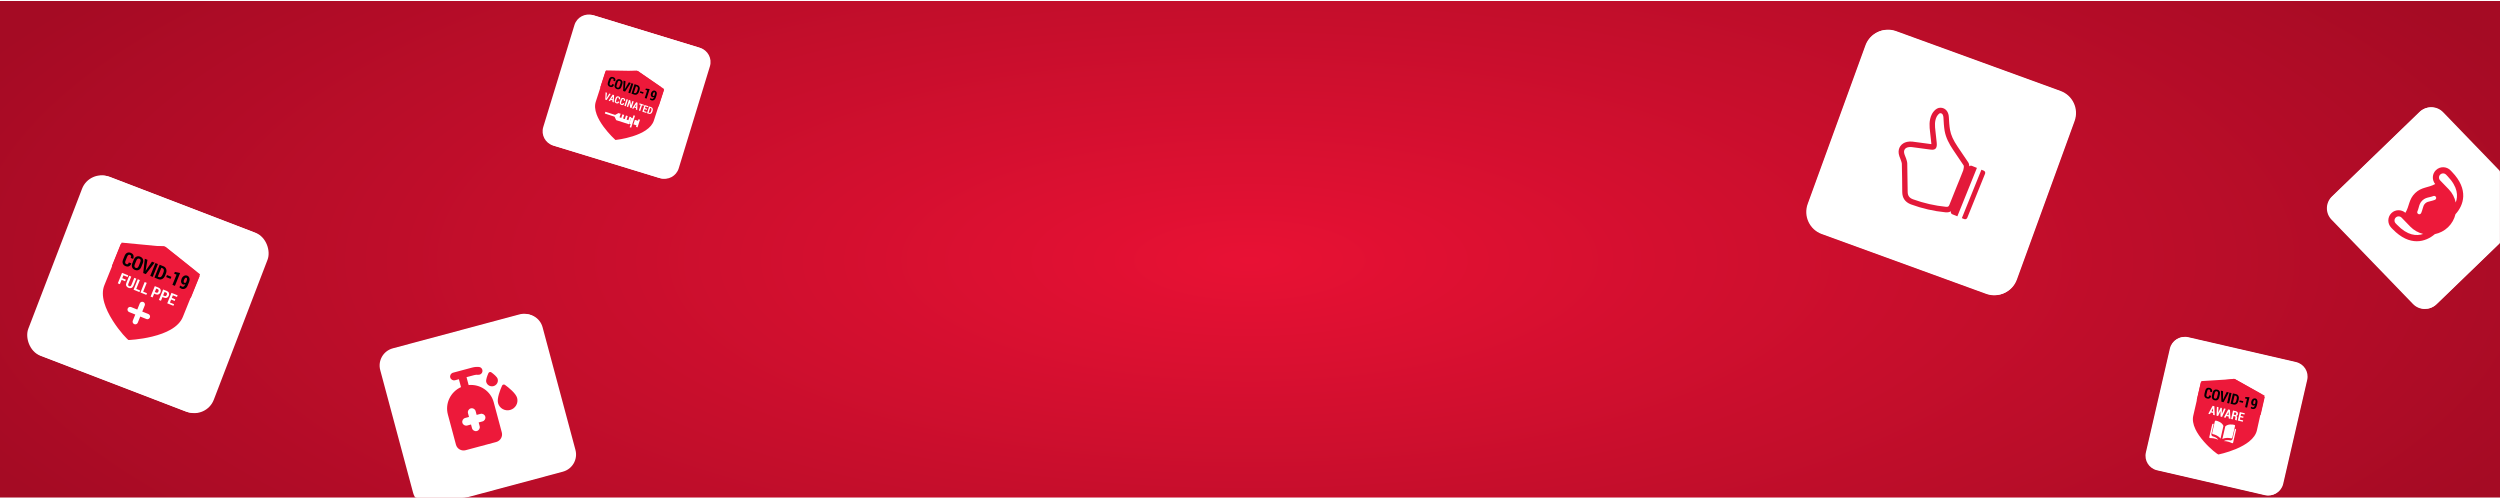 <?xml version="1.0" encoding="UTF-8"?>
<svg width="1440px" height="287px" viewBox="0 0 1440 287" version="1.1" xmlns="http://www.w3.org/2000/svg" xmlns:xlink="http://www.w3.org/1999/xlink">
    <title>fallback_vendordirectoryheader</title>
    <defs>
        <polygon id="path-1" points="0 2.96125259e-15 1440 2.96125259e-15 1440 198 -2.49800181e-15 198"></polygon>
        <radialGradient cx="50%" cy="52.225%" fx="50%" fy="52.225%" r="97.775%" gradientTransform="translate(0.5,0.522),scale(0.199,1),rotate(90),scale(1,2.846),translate(-0.5,-0.522)" id="radialGradient-3">
            <stop stop-color="#E81134" offset="0%"></stop>
            <stop stop-color="#A50B24" offset="100%"></stop>
        </radialGradient>
        <polygon id="path-4" points="0 4.27736485e-15 1440 4.27736485e-15 1440 286 -2.49800181e-15 286"></polygon>
        <filter id="filter-6">
            <feColorMatrix in="SourceGraphic" type="matrix" values="0 0 0 0 1 0 0 0 0 1 0 0 0 0 1 0 0 0 1 0"></feColorMatrix>
        </filter>
    </defs>
    <g id="Page-1" stroke="none" stroke-width="1" fill="none" fill-rule="evenodd">
        <g id="Covid-19-Awareness-campaign-Hero-Image-&amp;-App-Icons" transform="translate(-2002, -1252)">
            <g id="Combined-Shape" transform="translate(2002, 1252.573)">
                <g id="Bitmap" transform="translate(0, 38)">
                    <mask id="mask-2" fill="white">
                        <use xlink:href="#path-1"></use>
                    </mask>
                    <g id="Mask">
                        <use fill="#F2F2F2" xlink:href="#path-1"></use>
                        <use fill="#FFFFFF" xlink:href="#path-1"></use>
                    </g>
                </g>
                <g id="Bitmap">
                    <mask id="mask-5" fill="white">
                        <use xlink:href="#path-4"></use>
                    </mask>
                    <use id="Mask" fill="url(#radialGradient-3)" xlink:href="#path-4"></use>
                    <g id="Benefits-#1" mask="url(#mask-5)">
                        <g transform="translate(12, 97)">
                            <rect id="Rectangle" fill="#FFFFFF" transform="translate(73.6, 72) rotate(21) translate(-73.6, -72) " x="16.8" y="16.8" width="113.6" height="110.4" rx="12"></rect>
                            <g id="Group" stroke-width="1" fill="none" transform="translate(46.4, 42.4)">
                                <g id="Logo/Thumb/Red" transform="translate(24, 24) rotate(23) translate(-24, -24) " fill="#E3193A" fill-rule="nonzero">
                                    <path d="M34.681,40.574 L34.68,40.574 C34.263,41.143 33.642,41.559 32.836,41.788 C28.347,43.114 23.711,43.857 19.064,44 L18.797,44 C16.495,44 14.862,42.919 13.975,40.758 C12.613,37.461 11.148,33.922 9.628,30.426 C9.537,30.223 9.253,29.879 9.009,29.585 L8.762,29.307 C8.629,29.132 8.457,28.964 8.28,28.77 C7.884,28.365 7.437,27.91 7.057,27.303 C5.831,25.323 6.363,23.019 8.3,21.691 C8.906,21.283 9.598,20.96 10.306,20.779 C12.773,20.119 15.215,19.502 17.564,18.918 C17.511,18.809 17.44,18.684 17.361,18.514 C16.894,17.672 16.576,17.048 16.296,16.535 C15.948,15.856 15.675,15.327 15.236,14.566 C14.385,13.006 13.067,10.642 13.31,7.886 C13.317,7.75 13.598,4.885 15.566,4.209 C15.918,4.075 16.296,4 16.672,4 C18.053,4 19.26,4.9 19.979,6.469 C20.636,7.886 21.485,9.68 22.285,10.934 C23.378,12.686 24.982,14.224 27.512,15.933 C28.723,16.766 29.656,17.378 30.585,18.008 C31.537,18.645 32.481,19.278 33.727,20.119 C34.195,20.434 34.518,20.921 34.742,21.438 L34.743,21.438 C34.875,21.112 35.205,20.875 35.597,20.875 L37.755,20.875 L37.755,41.5 L35.597,41.5 C35.086,41.5 34.681,41.106 34.681,40.617 L34.681,40.574 L34.681,40.574 Z M39.669,20.875 L40.678,20.875 C41.187,20.875 41.6,21.295 41.6,21.812 L41.6,40.562 C41.6,41.08 41.187,41.5 40.678,41.5 L39.669,41.5 L39.669,20.875 Z M32.243,39.687 C32.899,39.503 33.151,39.199 33.138,38.45 C33.092,36.012 33.113,33.568 33.113,31.135 C33.113,28.687 33.151,26.241 33.101,23.796 C33.092,23.405 32.836,22.139 32.541,21.95 C30.074,20.251 28.776,19.416 26.312,17.746 C24.044,16.207 21.946,14.457 20.465,12.114 C19.617,10.751 18.723,8.864 18.046,7.39 C17.772,6.809 17.165,5.886 16.263,6.262 C15.853,6.356 15.501,7.458 15.443,8.071 C15.277,10.054 16.16,11.786 17.103,13.496 C17.885,14.887 18.192,15.535 19.236,17.474 C20.281,19.396 20.099,20.535 18.083,21.033 C15.658,21.626 13.247,22.249 10.855,22.886 C10.37,23.015 9.897,23.218 9.493,23.499 C8.533,24.156 8.261,25.157 8.877,26.146 C9.277,26.805 9.916,27.303 10.414,27.902 C10.836,28.426 11.315,28.941 11.58,29.545 C13.067,32.98 14.516,36.445 15.948,39.913 C16.527,41.291 17.44,41.87 18.983,41.831 C23.504,41.666 27.904,40.958 32.243,39.687 Z" id="ic_kaodim"></path>
                                </g>
                            </g>
                        </g>
                    </g>
                    <g id="Benefits-#4" mask="url(#mask-5)">
                        <g transform="translate(1117.5, 93) rotate(-1) translate(-1117.5, -93) translate(1035, 12)">
                            <path d="M32.5,19 L133.3,19 C140.756,19 146.8,25.044 146.8,32.5 L146.8,129.7 C146.8,137.156 140.756,143.2 133.3,143.2 L32.5,143.2 C25.044,143.2 19,137.156 19,129.7 L19,32.5 C19,25.044 25.044,19 32.5,19 Z" id="Rectangle" fill="#FFFFFF" transform="translate(82.9, 81.1) rotate(21) translate(-82.9, -81.1) "></path>
                            <g id="Group" stroke-width="1" fill="none" transform="translate(48, 46)">
                                <g id="Logo/Thumb/Red" transform="translate(35, 35) rotate(23) translate(-35, -35) " fill="#E3193A" fill-rule="nonzero">
                                    <path d="M50.577,59.171 L50.575,59.171 C49.967,60 49.061,60.606 47.885,60.94 C41.339,62.874 34.579,63.958 27.801,64.167 L27.413,64.167 C24.055,64.167 21.673,62.59 20.38,59.439 C18.394,54.631 16.257,49.469 14.04,44.371 C13.908,44.076 13.494,43.573 13.138,43.145 L12.777,42.74 C12.583,42.484 12.333,42.238 12.075,41.956 C11.498,41.366 10.845,40.702 10.292,39.817 C8.503,36.93 9.279,33.57 12.105,31.633 C12.988,31.037 13.998,30.567 15.03,30.303 C18.628,29.34 22.189,28.44 25.615,27.588 C25.537,27.43 25.433,27.248 25.318,26.999 C24.637,25.772 24.173,24.862 23.766,24.114 C23.258,23.123 22.859,22.352 22.22,21.242 C20.978,18.967 19.057,15.52 19.41,11.5 C19.42,11.302 19.83,7.124 22.701,6.138 C23.214,5.942 23.766,5.833 24.313,5.833 C26.328,5.833 28.088,7.146 29.137,9.435 C30.094,11.5 31.333,14.117 32.499,15.946 C34.093,18.5 36.432,20.744 40.121,23.236 C41.887,24.45 43.248,25.343 44.604,26.262 C45.992,27.19 47.369,28.114 49.185,29.34 C49.867,29.799 50.339,30.51 50.665,31.264 L50.667,31.264 C50.859,30.788 51.34,30.443 51.912,30.443 L55.06,30.443 L55.06,60.521 L51.912,60.521 C51.167,60.521 50.577,59.946 50.577,59.233 L50.577,59.171 L50.577,59.171 Z M57.85,30.443 L59.322,30.443 C60.065,30.443 60.667,31.055 60.667,31.81 L60.667,59.154 C60.667,59.909 60.065,60.521 59.322,60.521 L57.85,60.521 L57.85,30.443 Z M47.021,57.878 C47.978,57.609 48.345,57.165 48.327,56.072 C48.26,52.517 48.29,48.953 48.29,45.405 C48.29,41.835 48.345,38.267 48.272,34.703 C48.26,34.133 47.885,32.287 47.455,32.01 C43.858,29.532 41.965,28.315 38.372,25.88 C35.064,23.634 32.005,21.084 29.845,17.666 C28.608,15.679 27.305,12.926 26.317,10.777 C25.918,9.93 25.032,8.584 23.717,9.132 C23.119,9.269 22.606,10.876 22.521,11.77 C22.279,14.662 23.566,17.187 24.941,19.681 C26.083,21.71 26.531,22.655 28.053,25.483 C29.577,28.285 29.311,29.946 26.371,30.674 C22.834,31.538 19.319,32.446 15.83,33.375 C15.123,33.563 14.432,33.86 13.843,34.269 C12.444,35.227 12.047,36.687 12.946,38.13 C13.529,39.091 14.461,39.817 15.187,40.69 C15.802,41.454 16.501,42.206 16.888,43.086 C19.057,48.095 21.169,53.149 23.258,58.206 C24.101,60.217 25.433,61.061 27.684,61.003 C34.276,60.763 40.693,59.73 47.021,57.878 Z" id="ic_kaodim"></path>
                                </g>
                            </g>
                        </g>
                    </g>
                    <g id="Benefits-#6" mask="url(#mask-5)">
                        <g transform="translate(1282.5, 239.5) rotate(-8) translate(-1282.5, -239.5) translate(1230, 188)">
                            <path d="M20.477,11.945 L84.182,11.945 C88.894,11.945 92.714,15.765 92.714,20.477 L92.714,81.907 C92.714,86.619 88.894,90.439 84.182,90.439 L20.477,90.439 C15.765,90.439 11.945,86.619 11.945,81.907 L11.945,20.477 C11.945,15.765 15.765,11.945 20.477,11.945 Z" id="Rectangle" fill="#FFFFFF" transform="translate(52.33, 51.192) rotate(21) translate(-52.33, -51.192) "></path>
                            <g id="Group" stroke-width="1" fill="none" transform="translate(32.607, 32.44)">
                                <g id="Icons-/-Cards-/-Insurance" transform="translate(18.17, 18.17) rotate(20) translate(-18.17, -18.17) " fill="#ED193A">
                                    <path d="M18.189,4.622 C20.165,5.355 22.141,5.843 24.117,6.087 C26.093,6.331 28.056,6.407 30.007,6.316 L30.007,6.316 L30.045,18.317 C30.003,28.258 18.189,31.721 18.189,31.721 L18.189,31.721 L18.164,31.714 C17.567,31.532 6.374,27.993 6.333,18.317 L6.333,18.317 L6.295,6.316 C8.296,6.407 10.285,6.331 12.261,6.087 C14.237,5.843 16.213,5.355 18.189,4.622 Z M18.701,10.544 L18.229,10.544 C17.578,10.544 17.051,11.072 17.051,11.723 L17.051,11.723 L17.05,15.992 L12.925,15.992 C12.273,15.992 11.746,16.52 11.746,17.171 L11.746,17.171 L11.746,17.719 C11.746,18.37 12.273,18.898 12.925,18.898 L12.925,18.898 L17.05,18.897 L17.051,23.167 C17.051,23.819 17.578,24.346 18.229,24.346 L18.229,24.346 L18.701,24.346 C19.352,24.346 19.88,23.819 19.88,23.167 L19.88,23.167 L19.88,18.897 L24.006,18.898 C24.657,18.898 25.185,18.37 25.185,17.719 L25.185,17.719 L25.185,17.171 C25.185,16.52 24.657,15.992 24.006,15.992 L24.006,15.992 L19.88,15.992 L19.88,11.723 C19.88,11.072 19.352,10.544 18.701,10.544 L18.701,10.544 Z" id="Combined-Shape"></path>
                                </g>
                            </g>
                        </g>
                    </g>
                    <g id="Benefits-#5" mask="url(#mask-5)">
                        <g transform="translate(1398.5, 119.5) rotate(-65) translate(-1398.5, -119.5) translate(1341, 63)">
                            <path d="M22.524,13.139 L92.601,13.139 C97.784,13.139 101.986,17.341 101.986,22.524 L101.986,90.098 C101.986,95.281 97.784,99.483 92.601,99.483 L22.524,99.483 C17.341,99.483 13.139,95.281 13.139,90.098 L13.139,22.524 C13.139,17.341 17.341,13.139 22.524,13.139 Z" id="Rectangle" fill="#FFFFFF" transform="translate(57.563, 56.311) rotate(21) translate(-57.563, -56.311) "></path>
                            <g id="Group" stroke-width="1" fill="none" transform="translate(36.413, 32.12)">
                                <g id="Icons-/-Cards-/-Insurance" transform="translate(19.987, 19.987) rotate(20) translate(-19.987, -19.987) " fill="#E3193A">
                                    <g id="noun_Call-support_2075371" transform="translate(1.666, 1.666)">
                                        <path d="M31.278,5.365 C27.819,1.905 23.217,0 18.321,0 C13.426,0 8.824,1.905 5.365,5.365 C1.905,8.824 0,13.426 0,18.321 C0,23.217 1.905,27.819 5.365,31.278 C8.824,34.737 13.426,36.643 18.321,36.643 C23.217,36.643 27.819,34.737 31.278,31.278 C34.737,27.819 36.643,23.217 36.643,18.321 C36.643,13.426 34.737,8.824 31.278,5.365 Z M31.287,22.677 C31.287,24.305 30.176,25.65 28.689,26.034 C28.138,28.071 26.268,29.6 24.021,29.6 L22.568,29.6 C21.983,31.12 20.53,32.197 18.835,32.197 C16.655,32.197 14.86,30.402 14.86,28.222 C14.86,26.042 16.655,24.247 18.835,24.247 C20.564,24.247 22.017,25.316 22.568,26.844 L24.021,26.844 C24.647,26.844 25.199,26.568 25.574,26.151 L24.021,26.151 L24.021,14.718 L25.407,14.718 C25.232,10.876 22.05,7.803 18.142,7.803 C14.233,7.803 11.051,10.884 10.876,14.718 L12.262,14.718 L12.262,26.134 L8.454,26.134 C6.55,26.134 4.997,24.581 4.997,22.677 L4.997,18.175 C4.997,16.38 6.35,14.893 8.112,14.718 C8.287,9.323 12.713,4.997 18.142,4.997 C23.57,4.997 27.996,9.323 28.172,14.718 C29.934,14.893 31.287,16.38 31.287,18.175 L31.287,22.677 L31.287,22.677 Z" id="Shape"></path>
                                    </g>
                                </g>
                            </g>
                        </g>
                    </g>
                    <g id="Benefits-#3" mask="url(#mask-5)">
                        <g transform="translate(361.5, 55.5) rotate(-4) translate(-361.5, -55.5) translate(309, 4)">
                            <path d="M20.477,11.945 L84.182,11.945 C88.894,11.945 92.714,15.765 92.714,20.477 L92.714,81.907 C92.714,86.619 88.894,90.439 84.182,90.439 L20.477,90.439 C15.765,90.439 11.945,86.619 11.945,81.907 L11.945,20.477 C11.945,15.765 15.765,11.945 20.477,11.945 Z" id="Rectangle" fill="#FFFFFF" transform="translate(52.33, 51.192) rotate(21) translate(-52.33, -51.192) "></path>
                            <g id="Group" stroke-width="1" fill="none" transform="translate(31.331, 36.361)">
                                <g id="Icons-/-Cards-/-Insurance" transform="translate(18.17, 18.17) rotate(20) translate(-18.17, -18.17) " fill="#EB1A3B">
                                    <path d="M18.17,1.514 C22.43,1.514 26.317,3.114 29.262,5.745 C29.161,5.824 29.067,5.917 28.982,6.021 L28.982,6.021 L16.879,20.857 L12.719,15.587 C12.074,14.77 10.889,14.631 10.072,15.276 C9.255,15.921 9.115,17.106 9.76,17.923 L9.76,17.923 L15.376,25.036 C16.123,25.982 17.554,25.993 18.315,25.059 L18.315,25.059 L31.775,8.559 C33.697,11.275 34.826,14.591 34.826,18.17 C34.826,27.369 27.369,34.826 18.17,34.826 C8.971,34.826 1.514,27.369 1.514,18.17 C1.514,8.971 8.971,1.514 18.17,1.514 Z" id="Combined-Shape"></path>
                                </g>
                            </g>
                        </g>
                    </g>
                    <g id="Benefits-#2" mask="url(#mask-5)">
                        <g transform="translate(276, 235.5) rotate(-36) translate(-276, -235.5) translate(214, 174)">
                            <path d="M23.834,14.63 L99.357,14.63 C105.012,14.63 109.596,19.214 109.596,24.869 L109.596,97.992 C109.596,103.647 105.012,108.23 99.357,108.23 L23.834,108.23 C18.179,108.23 13.596,103.647 13.596,97.992 L13.596,24.869 C13.596,19.214 18.179,14.63 23.834,14.63 Z" id="Rectangle" fill="#FFFFFF" transform="translate(61.596, 61.43) rotate(21) translate(-61.596, -61.43) "></path>
                            <g id="Group" stroke-width="1" fill="none" transform="translate(44.325, 38.354)">
                                <g id="Icons-/-Cards-/-Insurance" transform="translate(19.2, 19.2) rotate(20) translate(-19.2, -19.2) " fill="#E3193A">
                                    <path d="M29.046,2 C31.036,2 32.649,3.613 32.649,5.602 C32.649,5.663 32.647,5.724 32.644,5.785 L32.004,18.382 L34.259,18.393 C35.253,18.397 36.056,19.207 36.052,20.202 C36.051,20.595 35.92,20.978 35.68,21.29 C33.147,24.594 30.802,27.329 28.645,29.495 C26.357,31.792 23.859,33.874 21.149,35.742 L20.405,36.246 C19.819,36.637 19.059,36.649 18.46,36.279 C15.928,34.713 13.157,32.425 10.148,29.416 C7.573,26.841 5.174,24.088 2.949,21.156 C2.348,20.364 2.503,19.234 3.295,18.632 C3.61,18.393 3.996,18.264 4.391,18.266 L6.652,18.276 L6.019,5.785 C5.918,3.798 7.447,2.105 9.434,2.005 C9.495,2.002 9.556,2 9.617,2 L29.046,2 Z M19.269,6.4 C18.928,6.4 18.72,6.581 18.644,6.943 L18.644,6.943 L18.644,8.581 C17.96,8.646 17.3,8.809 16.664,9.07 C16.029,9.331 15.466,9.677 14.977,10.109 C14.488,10.541 14.097,11.05 13.804,11.637 C13.511,12.224 13.364,12.884 13.364,13.617 C13.364,14.432 13.502,15.113 13.78,15.658 C14.057,16.204 14.435,16.669 14.916,17.052 C15.397,17.435 15.947,17.745 16.566,17.981 C17.186,18.217 17.838,18.433 18.522,18.629 L18.522,18.629 L18.644,18.653 L18.644,23.812 C17.96,23.746 17.308,23.567 16.689,23.274 C16.069,22.98 15.564,22.557 15.173,22.002 C14.536,21.753 13.933,21.916 13.364,22.49 C12.795,23.064 12.657,23.66 12.948,24.276 C13.698,25.058 14.566,25.621 15.552,25.963 C16.538,26.305 17.569,26.468 18.644,26.452 L18.644,26.452 L18.644,28.187 C18.644,28.636 18.864,28.86 19.304,28.86 C19.745,28.86 19.965,28.636 19.965,28.187 L19.965,28.187 L19.965,26.427 C20.747,26.346 21.476,26.175 22.153,25.914 C22.829,25.653 23.42,25.299 23.925,24.85 C24.43,24.402 24.829,23.864 25.123,23.237 C25.416,22.61 25.563,21.888 25.563,21.073 C25.563,20.242 25.404,19.55 25.086,18.995 C24.768,18.441 24.353,17.981 23.839,17.614 C23.326,17.248 22.739,16.95 22.079,16.722 C21.419,16.494 20.747,16.29 20.062,16.111 L20.062,16.111 L19.965,16.086 L19.965,11.197 C20.535,11.197 21.081,11.315 21.602,11.551 C22.124,11.788 22.572,12.11 22.947,12.517 C23.673,12.865 24.296,12.75 24.816,12.172 C25.336,11.595 25.39,10.952 24.976,10.244 C24.357,9.689 23.611,9.27 22.739,8.985 C21.867,8.699 21.016,8.557 20.185,8.557 L20.185,8.557 L19.965,8.557 L19.965,6.943 C19.842,6.581 19.61,6.4 19.269,6.4 Z M19.965,19.044 C20.258,19.142 20.551,19.248 20.845,19.362 C21.138,19.476 21.407,19.615 21.651,19.778 C21.896,19.941 22.095,20.144 22.25,20.389 C22.405,20.633 22.483,20.935 22.483,21.293 C22.483,21.652 22.413,21.974 22.275,22.259 C22.136,22.544 21.953,22.789 21.725,22.993 C21.497,23.196 21.232,23.367 20.93,23.506 C20.629,23.644 20.307,23.746 19.965,23.812 L19.965,23.812 Z M18.644,11.246 L18.644,15.72 C18.351,15.589 18.07,15.471 17.801,15.365 C17.532,15.259 17.3,15.125 17.104,14.962 C16.909,14.799 16.75,14.603 16.628,14.375 C16.505,14.147 16.444,13.845 16.444,13.471 C16.444,12.851 16.668,12.35 17.117,11.967 C17.565,11.584 18.074,11.344 18.644,11.246 L18.644,11.246 Z" id="Combined-Shape"></path>
                                </g>
                            </g>
                        </g>
                    </g>
                    <g id="Group-7" mask="url(#mask-5)">
                        <g transform="translate(1034, 10.427)">
                            <g id="Benefits-#4" transform="translate(83.901, 82.427) rotate(-1) translate(-83.901, -82.427) translate(1.401, 1.427)">
                                <path d="M32.5,19 L133.3,19 C140.756,19 146.8,25.044 146.8,32.5 L146.8,129.7 C146.8,137.156 140.756,143.2 133.3,143.2 L32.5,143.2 C25.044,143.2 19,137.156 19,129.7 L19,32.5 C19,25.044 25.044,19 32.5,19 Z" id="Rectangle" fill="#FFFFFF" transform="translate(82.9, 81.1) rotate(21) translate(-82.9, -81.1) "></path>
                                <g id="Group" transform="translate(48, 46)" fill="#E3193A" fill-rule="nonzero">
                                    <g id="Logo/Thumb/Red" transform="translate(35, 35) rotate(23) translate(-35, -35) ">
                                        <path d="M50.577,59.171 L50.575,59.171 C49.967,60 49.061,60.606 47.885,60.94 C41.339,62.874 34.579,63.958 27.801,64.167 L27.413,64.167 C24.055,64.167 21.673,62.59 20.38,59.439 C18.394,54.631 16.257,49.469 14.04,44.371 C13.908,44.076 13.494,43.573 13.138,43.145 L12.777,42.74 C12.583,42.484 12.333,42.238 12.075,41.956 C11.498,41.366 10.845,40.702 10.292,39.817 C8.503,36.93 9.279,33.57 12.105,31.633 C12.988,31.037 13.998,30.567 15.03,30.303 C18.628,29.34 22.189,28.44 25.615,27.588 C25.537,27.43 25.433,27.248 25.318,26.999 C24.637,25.772 24.173,24.862 23.766,24.114 C23.258,23.123 22.859,22.352 22.22,21.242 C20.978,18.967 19.057,15.52 19.41,11.5 C19.42,11.302 19.83,7.124 22.701,6.138 C23.214,5.942 23.766,5.833 24.313,5.833 C26.328,5.833 28.088,7.146 29.137,9.435 C30.094,11.5 31.333,14.117 32.499,15.946 C34.093,18.5 36.432,20.744 40.121,23.236 C41.887,24.45 43.248,25.343 44.604,26.262 C45.992,27.19 47.369,28.114 49.185,29.34 C49.867,29.799 50.339,30.51 50.665,31.264 L50.667,31.264 C50.859,30.788 51.34,30.443 51.912,30.443 L55.06,30.443 L55.06,60.521 L51.912,60.521 C51.167,60.521 50.577,59.946 50.577,59.233 L50.577,59.171 L50.577,59.171 Z M57.85,30.443 L59.322,30.443 C60.065,30.443 60.667,31.055 60.667,31.81 L60.667,59.154 C60.667,59.909 60.065,60.521 59.322,60.521 L57.85,60.521 L57.85,30.443 Z M47.021,57.878 C47.978,57.609 48.345,57.165 48.327,56.072 C48.26,52.517 48.29,48.953 48.29,45.405 C48.29,41.835 48.345,38.267 48.272,34.703 C48.26,34.133 47.885,32.287 47.455,32.01 C43.858,29.532 41.965,28.315 38.372,25.88 C35.064,23.634 32.005,21.084 29.845,17.666 C28.608,15.679 27.305,12.926 26.317,10.777 C25.918,9.93 25.032,8.584 23.717,9.132 C23.119,9.269 22.606,10.876 22.521,11.77 C22.279,14.662 23.566,17.187 24.941,19.681 C26.083,21.71 26.531,22.655 28.053,25.483 C29.577,28.285 29.311,29.946 26.371,30.674 C22.834,31.538 19.319,32.446 15.83,33.375 C15.123,33.563 14.432,33.86 13.843,34.269 C12.444,35.227 12.047,36.687 12.946,38.13 C13.529,39.091 14.461,39.817 15.187,40.69 C15.802,41.454 16.501,42.206 16.888,43.086 C19.057,48.095 21.169,53.149 23.258,58.206 C24.101,60.217 25.433,61.061 27.684,61.003 C34.276,60.763 40.693,59.73 47.021,57.878 Z" id="ic_kaodim"></path>
                                    </g>
                                </g>
                            </g>
                            <g id="Benefits-#6" transform="translate(248.689, 228.646) rotate(-8) translate(-248.689, -228.646) translate(196.922, 177.533)">
                                <path d="M19.915,11.866 L83.62,11.866 C88.332,11.866 92.152,15.686 92.152,20.398 L92.152,81.828 C92.152,86.54 88.332,90.36 83.62,90.36 L19.915,90.36 C15.203,90.36 11.383,86.54 11.383,81.828 L11.383,20.398 C11.383,15.686 15.203,11.866 19.915,11.866 Z" id="Rectangle" fill="#FFFFFF" transform="translate(51.767, 51.113) rotate(21) translate(-51.767, -51.113) "></path>
                                <g id="Group" transform="translate(28, 28)">
                                    <g id="ic_vaccinated-copy-3" transform="translate(23.5, 23.5) rotate(21) translate(-23.5, -23.5) ">
                                        <g id="Covid-19-vaccinated-Copy-5" transform="translate(3.525, 0)">
                                            <g id="shield" fill="#ED193A">
                                                <path d="M19.743,0.618 L38.794,6.148 C38.964,6.199 39.108,6.302 39.209,6.436 L39.209,6.436 L39.366,27.187 C39.366,29.71 38.32,32.284 36.292,34.851 C34.7,36.866 32.494,38.888 29.742,40.864 C25.084,44.209 20.499,46.261 20.305,46.346 C19.452,46.261 14.866,44.209 10.208,40.864 C7.456,38.888 5.25,36.866 3.658,34.851 C1.63,32.284 0.584,29.71 0.584,27.187 L0.584,27.187 L0.584,6.908 C0.842,6.302 0.986,6.199 1.156,6.148 L1.156,6.148 L19.743,0.618 Z" id="Shape" stroke="#FFFFFF" stroke-width="1.167" fill-rule="nonzero"></path>
                                                <path d="M36.954,27.203 C36.954,31.839 32.292,36.185 28.381,39.016 C24.875,41.553 21.319,43.353 19.975,44 C18.631,43.353 15.075,41.553 11.569,39.016 C7.658,36.185 2.996,31.839 2.996,27.203 L2.996,8.082 L19.975,3 L36.954,8.082 L36.954,27.203 Z" id="Path"></path>
                                                <polygon id="Path-6" points="19.329 1.175 2.35 7.615 2.35 8.225 37.748 8.225 36.307 6.213"></polygon>
                                            </g>
                                            <path d="M10.334,24.159 L10.602,23.096 L11.924,23.096 L12.196,24.159 L13.184,24.159 L11.776,19.147 L10.757,19.147 L9.346,24.159 L10.334,24.159 Z M11.725,22.307 L10.802,22.307 L11.253,20.535 L11.274,20.535 L11.725,22.307 Z M15.143,24.159 L15.842,21.089 L15.862,21.089 L16.568,24.159 L17.48,24.159 L18.448,19.147 L17.498,19.147 L16.957,22.345 L16.936,22.345 L16.203,19.147 L15.501,19.147 L14.778,22.345 L14.757,22.345 L14.217,19.147 L13.267,19.147 L14.234,24.159 L15.143,24.159 Z M19.566,24.159 L19.835,23.096 L21.157,23.096 L21.429,24.159 L22.417,24.159 L21.009,19.147 L19.99,19.147 L18.578,24.159 L19.566,24.159 Z M20.957,22.307 L20.035,22.307 L20.485,20.535 L20.506,20.535 L20.957,22.307 Z M23.787,24.159 L23.787,22.166 L24.496,22.166 C24.686,22.166 24.833,22.235 24.935,22.373 C25.037,22.511 25.088,22.704 25.088,22.955 L25.088,22.955 L25.088,23.295 C25.088,23.468 25.098,23.636 25.119,23.801 C25.14,23.967 25.19,24.086 25.27,24.159 L25.27,24.159 L26.282,24.159 L26.282,24.087 C26.202,24.016 26.146,23.902 26.114,23.745 C26.082,23.587 26.066,23.44 26.066,23.302 L26.066,23.302 L26.066,22.948 C26.066,22.645 26.009,22.392 25.895,22.19 C25.782,21.988 25.596,21.844 25.339,21.757 C25.564,21.644 25.735,21.493 25.852,21.304 C25.969,21.115 26.028,20.889 26.028,20.628 C26.028,20.164 25.887,19.802 25.606,19.542 C25.325,19.281 24.938,19.151 24.444,19.151 L24.444,19.151 L22.809,19.151 L22.809,24.159 L23.787,24.159 Z M24.441,21.385 L23.787,21.385 L23.787,19.932 L24.444,19.932 C24.642,19.932 24.792,20 24.895,20.135 C24.998,20.271 25.05,20.453 25.05,20.683 C25.05,20.908 24.998,21.081 24.895,21.202 C24.792,21.324 24.64,21.385 24.441,21.385 L24.441,21.385 Z M29.766,24.159 L29.766,23.378 L27.787,23.378 L27.787,21.96 L29.47,21.96 L29.47,21.178 L27.787,21.178 L27.787,19.932 L29.759,19.932 L29.759,19.147 L26.806,19.147 L26.806,24.159 L29.766,24.159 Z" id="AWARE" fill="#FFFFFF" fill-rule="nonzero"></path>
                                            <rect id="Rectangle" fill="#ED193A" x="1.08" y="7.474" width="37.791" height="10.575"></rect>
                                            <path d="M6.726,15.787 C7.362,15.787 7.844,15.616 8.17,15.272 C8.497,14.929 8.657,14.419 8.652,13.743 L8.652,13.743 L8.639,13.718 L7.482,13.718 C7.496,14.123 7.446,14.41 7.332,14.577 C7.218,14.745 7.016,14.829 6.726,14.829 C6.43,14.829 6.206,14.723 6.052,14.512 C5.899,14.301 5.822,13.978 5.822,13.545 L5.822,13.545 L5.822,11.699 C5.822,11.272 5.894,10.952 6.038,10.741 C6.181,10.53 6.388,10.424 6.658,10.424 C6.974,10.424 7.195,10.513 7.321,10.69 C7.448,10.868 7.503,11.158 7.486,11.56 L7.486,11.56 L8.643,11.56 L8.656,11.535 C8.645,10.851 8.472,10.334 8.139,9.985 C7.805,9.636 7.312,9.461 6.658,9.461 C6.042,9.461 5.55,9.658 5.183,10.05 C4.815,10.443 4.631,10.996 4.631,11.708 L4.631,11.708 L4.631,13.545 C4.631,14.26 4.821,14.813 5.202,15.202 C5.582,15.592 6.09,15.787 6.726,15.787 Z M11.198,15.787 C11.849,15.787 12.369,15.585 12.761,15.179 C13.152,14.774 13.348,14.211 13.348,13.49 L13.348,13.49 L13.348,11.767 C13.348,11.049 13.151,10.485 12.757,10.076 C12.362,9.666 11.842,9.461 11.194,9.461 C10.547,9.461 10.029,9.666 9.64,10.076 C9.252,10.485 9.057,11.049 9.057,11.767 L9.057,11.767 L9.057,13.49 C9.057,14.211 9.252,14.774 9.64,15.179 C10.029,15.585 10.548,15.787 11.198,15.787 Z M11.198,14.824 C10.886,14.824 10.649,14.713 10.489,14.491 C10.328,14.268 10.248,13.935 10.248,13.49 L10.248,13.49 L10.248,11.759 C10.248,11.317 10.327,10.984 10.485,10.762 C10.642,10.54 10.879,10.428 11.194,10.428 C11.507,10.428 11.744,10.54 11.908,10.764 C12.071,10.988 12.153,11.319 12.153,11.759 L12.153,11.759 L12.153,13.49 C12.153,13.935 12.071,14.268 11.908,14.491 C11.744,14.713 11.508,14.824 11.198,14.824 Z M16.405,15.699 L18.124,9.55 L16.861,9.55 L15.835,14.14 L15.789,14.364 L15.764,14.364 L15.717,14.128 L14.699,9.55 L13.437,9.55 L15.155,15.699 L16.405,15.699 Z M19.716,15.699 L19.716,9.55 L18.521,9.55 L18.521,15.699 L19.716,15.699 Z M22.398,15.699 C23.029,15.699 23.55,15.461 23.961,14.985 C24.372,14.509 24.577,13.895 24.577,13.144 L24.577,13.144 L24.577,12.109 C24.577,11.357 24.372,10.743 23.961,10.266 C23.55,9.789 23.029,9.55 22.398,9.55 L22.398,9.55 L20.54,9.55 L20.54,15.699 L22.398,15.699 Z M22.331,14.74 L21.744,14.74 L21.744,10.513 L22.331,10.513 C22.666,10.513 22.924,10.658 23.105,10.948 C23.287,11.238 23.378,11.622 23.378,12.101 L23.378,12.101 L23.378,13.144 C23.378,13.625 23.287,14.012 23.105,14.303 C22.924,14.594 22.666,14.74 22.331,14.74 L22.331,14.74 Z M27.369,13.541 L27.369,12.578 L25.27,12.578 L25.27,13.541 L27.369,13.541 Z M30.332,15.699 L30.332,9.546 L27.992,9.964 L27.992,10.83 L29.133,10.804 L29.133,15.699 L30.332,15.699 Z M33.478,15.787 C34.067,15.787 34.553,15.575 34.937,15.152 C35.322,14.728 35.514,14.156 35.514,13.435 L35.514,13.435 L35.514,11.932 C35.514,11.155 35.345,10.549 35.007,10.114 C34.669,9.679 34.231,9.461 33.694,9.461 C33.176,9.461 32.747,9.673 32.408,10.097 C32.069,10.521 31.899,11.041 31.899,11.657 C31.899,12.31 32.036,12.826 32.311,13.205 C32.585,13.584 32.963,13.773 33.445,13.773 C33.613,13.773 33.773,13.731 33.924,13.646 C34.074,13.562 34.206,13.438 34.319,13.275 L34.319,13.275 L34.319,13.511 C34.319,13.928 34.239,14.252 34.08,14.482 C33.921,14.713 33.72,14.829 33.478,14.829 C33.295,14.829 33.129,14.813 32.978,14.78 C32.827,14.748 32.675,14.698 32.52,14.63 L32.52,14.63 L32.385,15.526 C32.551,15.61 32.731,15.675 32.925,15.72 C33.119,15.765 33.304,15.787 33.478,15.787 Z M33.673,12.869 C33.484,12.869 33.34,12.759 33.242,12.54 C33.143,12.32 33.094,12.026 33.094,11.657 C33.094,11.328 33.149,11.041 33.259,10.798 C33.369,10.554 33.509,10.438 33.681,10.449 L33.681,10.449 L33.706,10.449 C33.889,10.438 34.037,10.547 34.15,10.775 C34.262,11.003 34.319,11.339 34.319,11.784 L34.319,11.784 L34.319,12.485 C34.245,12.603 34.155,12.697 34.046,12.766 C33.938,12.835 33.813,12.869 33.673,12.869 Z" id="COVID-19" fill="#000000" fill-rule="nonzero"></path>
                                        </g>
                                        <g id="open-book" transform="translate(16.45, 27.025)" fill="#FFFFFF" fill-rule="nonzero">
                                            <path d="M1.63,0 C1.629,0 1.629,0 1.629,0 C1.484,0 1.348,0.048 1.246,0.136 C1.142,0.225 1.085,0.343 1.085,0.469 L1.085,7.499 C1.085,7.757 1.33,7.967 1.632,7.968 C2.905,7.97 5.037,8.198 6.508,9.518 L6.508,2.16 C6.508,2.073 6.482,1.991 6.433,1.923 C5.225,0.256 2.905,0.003 1.63,0 Z" id="Path"></path>
                                            <path d="M13.015,7.499 L13.015,0.469 C13.015,0.343 12.958,0.225 12.854,0.136 C12.752,0.048 12.616,0 12.471,0 C12.471,0 12.471,0 12.47,0 C11.195,0.003 8.875,0.256 7.667,1.923 C7.618,1.991 7.592,2.073 7.592,2.16 L7.592,9.518 C9.063,8.198 11.195,7.97 12.468,7.968 C12.77,7.967 13.015,7.757 13.015,7.499 Z" id="Path"></path>
                                            <path d="M13.641,2.115 L13.308,2.115 L13.308,8.043 C13.308,8.707 12.783,9.248 12.137,9.25 C11.23,9.252 9.736,9.435 8.677,10.466 C10.508,10.005 12.438,10.305 13.538,10.563 C13.675,10.595 13.817,10.562 13.927,10.472 C14.037,10.382 14.1,10.247 14.1,10.102 L14.1,2.588 C14.1,2.327 13.894,2.115 13.641,2.115 Z" id="Path"></path>
                                            <path d="M0.792,8.043 L0.792,2.115 L0.459,2.115 C0.206,2.115 0,2.327 0,2.588 L0,10.102 C0,10.247 0.063,10.381 0.173,10.472 C0.283,10.562 0.424,10.595 0.562,10.563 C1.662,10.305 3.592,10.005 5.423,10.466 C4.364,9.435 2.87,9.252 1.963,9.25 C1.317,9.248 0.792,8.707 0.792,8.043 Z" id="Path"></path>
                                        </g>
                                    </g>
                                </g>
                            </g>
                            <g id="Benefits-#5" transform="translate(364.756, 108.791) rotate(-65) translate(-364.756, -108.791) translate(307.812, 52.567)">
                                <path d="M21.906,13.052 L91.982,13.052 C97.166,13.052 101.367,17.254 101.367,22.438 L101.367,90.011 C101.367,95.194 97.166,99.396 91.982,99.396 L21.906,99.396 C16.723,99.396 12.521,95.194 12.521,90.011 L12.521,22.438 C12.521,17.254 16.723,13.052 21.906,13.052 Z" id="Rectangle" fill="#FFFFFF" transform="translate(56.944, 56.224) rotate(21) translate(-56.944, -56.224) "></path>
                                <g id="masks_black_24dp" transform="translate(56.81, 57.875) rotate(21) translate(-56.81, -57.875) translate(28.31, 29.375)">
                                    <rect id="Rectangle" x="0" y="0" width="57" height="57"></rect>
                                    <path d="M46.312,14.25 C43.201,14.25 40.684,16.649 40.422,19.712 C35.958,18.525 33.678,15.438 28.5,15.438 C23.299,15.438 21.043,18.525 16.578,19.712 C16.316,16.672 13.799,14.25 10.688,14.25 C7.41,14.25 4.75,16.91 4.75,20.188 L4.75,21.375 C4.75,35.625 13.3,39.924 20.235,40.328 C22.634,41.847 25.46,42.75 28.5,42.75 C31.54,42.75 34.366,41.847 36.765,40.328 C43.7,39.924 52.25,35.625 52.25,21.375 L52.25,20.188 C52.25,16.91 49.59,14.25 46.312,14.25 Z M8.312,21.375 L8.312,20.188 C8.312,18.881 9.381,17.812 10.688,17.812 C11.994,17.812 13.062,18.881 13.062,20.188 L13.062,27.312 C13.062,30.352 13.965,33.179 15.461,35.578 C11.851,33.891 8.312,30.044 8.312,21.375 Z M33.962,26.149 C33.013,25.745 32.252,25.294 31.564,24.89 C30.471,24.225 29.664,23.75 28.5,23.75 C27.336,23.75 26.505,24.225 25.389,24.89 C24.724,25.294 23.964,25.721 23.061,26.101 C22.254,26.457 21.375,25.911 21.375,25.032 L21.375,25.032 C21.375,24.558 21.636,24.13 22.064,23.964 C22.871,23.631 23.536,23.227 24.154,22.871 C25.46,22.087 26.671,21.375 28.5,21.375 C30.329,21.375 31.516,22.087 32.775,22.848 C33.416,23.227 34.081,23.631 34.913,23.988 C35.34,24.177 35.601,24.605 35.601,25.056 C35.625,25.911 34.746,26.481 33.962,26.149 Z M48.688,21.375 C48.688,30.044 45.149,33.891 41.539,35.578 C43.059,33.179 43.938,30.352 43.938,27.312 L43.938,20.188 C43.938,18.881 45.006,17.812 46.312,17.812 C47.619,17.812 48.688,18.881 48.688,20.188 L48.688,21.375 L48.688,21.375 Z" id="Shape" fill="#ED193A" fill-rule="nonzero"></path>
                                </g>
                            </g>
                        </g>
                    </g>
                    <g id="Group-6" mask="url(#mask-5)">
                        <g transform="translate(12, 0.427)">
                            <g id="Benefits-#1" transform="translate(0, 96.506)">
                                <rect id="Rectangle" fill="#FFFFFF" transform="translate(72.809, 71.889) rotate(21) translate(-72.809, -71.889) " x="16.009" y="16.689" width="113.6" height="110.4" rx="12"></rect>
                                <g id="Group" transform="translate(42, 41)">
                                    <g id="ic_vaccinated-copy-5" transform="translate(30.5, 30.5) rotate(22) translate(-30.5, -30.5) ">
                                        <g id="Covid-19-vaccinated-Copy-5" transform="translate(4.575, 0)">
                                            <g id="shield" fill="#ED193A">
                                                <path d="M25.628,0.817 C25.822,0.76 26.028,0.76 26.222,0.817 L26.222,0.817 L50.346,7.996 C50.563,8.06 50.746,8.191 50.875,8.363 C51.002,8.533 51.076,8.742 51.076,8.965 L51.076,8.965 L51.076,35.285 C51.076,38.556 49.719,41.894 47.09,45.221 C45.024,47.837 42.163,50.46 38.592,53.024 C32.548,57.363 26.598,60.025 26.347,60.137 C25.252,60.025 19.302,57.363 13.258,53.024 C9.687,50.46 6.826,47.837 4.76,45.221 C2.131,41.894 0.774,38.556 0.774,35.285 L0.774,35.285 L0.774,8.965 C0.774,8.742 0.848,8.533 0.975,8.363 C1.104,8.191 1.287,8.06 1.505,7.995 L1.505,7.995 Z" id="Shape" stroke="#FFFFFF" stroke-width="1.548" fill-rule="nonzero"></path>
                                                <path d="M47.961,35.306 C47.961,41.323 41.911,46.964 36.835,50.637 C32.285,53.93 27.67,56.267 25.925,57.106 C24.18,56.267 19.565,53.93 15.015,50.637 C9.939,46.964 3.889,41.323 3.889,35.306 L3.889,10.49 L25.925,3.894 L47.961,10.49 L47.961,35.306 Z" id="Path"></path>
                                                <polygon id="Path-6" points="25.086 1.525 3.05 9.884 3.05 10.675 48.992 10.675 47.123 8.064"></polygon>
                                            </g>
                                            <path d="M9.585,31.356 L9.585,28.653 L11.793,28.653 L11.793,27.639 L9.585,27.639 L9.585,25.869 L12.181,25.869 L12.181,24.851 L8.312,24.851 L8.312,31.356 L9.585,31.356 Z M14.987,31.45 C15.645,31.45 16.178,31.261 16.584,30.885 C16.991,30.508 17.194,29.972 17.194,29.278 L17.194,29.278 L17.194,24.851 L15.93,24.851 L15.93,29.278 C15.93,29.692 15.849,29.989 15.688,30.167 C15.528,30.346 15.294,30.436 14.987,30.436 C14.689,30.436 14.458,30.342 14.294,30.154 C14.131,29.966 14.049,29.675 14.049,29.278 L14.049,29.278 L14.049,24.851 L12.78,24.851 L12.78,29.278 C12.78,29.969 12.983,30.504 13.39,30.882 C13.796,31.261 14.329,31.45 14.987,31.45 Z M21.756,31.356 L21.756,30.342 L19.379,30.342 L19.379,24.851 L18.105,24.851 L18.105,31.356 L21.756,31.356 Z M26.04,31.356 L26.04,30.342 L23.663,30.342 L23.663,24.851 L22.39,24.851 L22.39,31.356 L26.04,31.356 Z M29.954,31.356 L29.954,29.024 L30.941,29.024 C31.588,29.024 32.099,28.832 32.476,28.45 C32.853,28.067 33.041,27.563 33.041,26.937 C33.041,26.315 32.854,25.811 32.478,25.427 C32.103,25.043 31.591,24.851 30.941,24.851 L30.941,24.851 L28.681,24.851 L28.681,31.356 L29.954,31.356 Z M30.941,28.005 L29.954,28.005 L29.954,25.869 L30.941,25.869 C31.215,25.869 31.423,25.971 31.565,26.176 C31.706,26.38 31.777,26.636 31.777,26.946 C31.777,27.253 31.705,27.506 31.562,27.706 C31.419,27.905 31.212,28.005 30.941,28.005 L30.941,28.005 Z M35.128,31.356 L35.128,29.024 L36.115,29.024 C36.761,29.024 37.273,28.832 37.65,28.45 C38.027,28.067 38.215,27.563 38.215,26.937 C38.215,26.315 38.027,25.811 37.652,25.427 C37.277,25.043 36.764,24.851 36.115,24.851 L36.115,24.851 L33.854,24.851 L33.854,31.356 L35.128,31.356 Z M36.115,28.005 L35.128,28.005 L35.128,25.869 L36.115,25.869 C36.389,25.869 36.597,25.971 36.738,26.176 C36.88,26.38 36.951,26.636 36.951,26.946 C36.951,27.253 36.879,27.506 36.736,27.706 C36.593,27.905 36.386,28.005 36.115,28.005 L36.115,28.005 Z M42.87,31.356 L42.87,30.342 L40.301,30.342 L40.301,28.501 L42.486,28.501 L42.486,27.487 L40.301,27.487 L40.301,25.869 L42.861,25.869 L42.861,24.851 L39.028,24.851 L39.028,31.356 L42.87,31.356 Z" id="FULLPPE" fill="#FFFFFF" fill-rule="nonzero"></path>
                                            <rect id="Rectangle" fill="#ED193A" x="1.401" y="9.7" width="49.047" height="13.725"></rect>
                                            <path d="M8.73,20.49 C9.555,20.49 10.18,20.267 10.604,19.821 C11.028,19.375 11.236,18.714 11.229,17.837 L11.229,17.837 L11.212,17.804 L9.711,17.804 C9.729,18.33 9.664,18.702 9.516,18.92 C9.368,19.137 9.106,19.246 8.73,19.246 C8.346,19.246 8.054,19.109 7.855,18.835 C7.656,18.561 7.557,18.142 7.557,17.58 L7.557,17.58 L7.557,15.184 C7.557,14.629 7.65,14.214 7.836,13.94 C8.022,13.666 8.291,13.529 8.642,13.529 C9.051,13.529 9.338,13.644 9.502,13.875 C9.667,14.105 9.738,14.481 9.716,15.004 L9.716,15.004 L11.218,15.004 L11.234,14.971 C11.22,14.083 10.996,13.412 10.563,12.959 C10.13,12.506 9.49,12.28 8.642,12.28 C7.842,12.28 7.203,12.534 6.726,13.044 C6.249,13.554 6.011,14.271 6.011,15.195 L6.011,15.195 L6.011,17.58 C6.011,18.508 6.258,19.225 6.751,19.731 C7.244,20.237 7.904,20.49 8.73,20.49 Z M14.534,20.49 C15.378,20.49 16.054,20.227 16.562,19.701 C17.07,19.175 17.324,18.444 17.324,17.508 L17.324,17.508 L17.324,15.272 C17.324,14.34 17.068,13.609 16.556,13.077 C16.045,12.545 15.369,12.28 14.528,12.28 C13.688,12.28 13.016,12.545 12.512,13.077 C12.007,13.609 11.755,14.34 11.755,15.272 L11.755,15.272 L11.755,17.508 C11.755,18.444 12.007,19.175 12.512,19.701 C13.016,20.227 13.69,20.49 14.534,20.49 Z M14.534,19.24 C14.128,19.24 13.821,19.096 13.613,18.807 C13.405,18.519 13.301,18.086 13.301,17.508 L13.301,17.508 L13.301,15.261 C13.301,14.688 13.403,14.256 13.608,13.968 C13.812,13.679 14.119,13.535 14.528,13.535 C14.934,13.535 15.243,13.68 15.455,13.97 C15.667,14.261 15.773,14.691 15.773,15.261 L15.773,15.261 L15.773,17.508 C15.773,18.086 15.667,18.519 15.455,18.807 C15.243,19.096 14.936,19.24 14.534,19.24 Z M21.292,20.375 L23.523,12.395 L21.884,12.395 L20.552,18.352 L20.492,18.643 L20.459,18.643 L20.399,18.336 L19.078,12.395 L17.439,12.395 L19.67,20.375 L21.292,20.375 Z M25.589,20.375 L25.589,12.395 L24.038,12.395 L24.038,20.375 L25.589,20.375 Z M29.07,20.375 C29.888,20.375 30.564,20.066 31.098,19.449 C31.631,18.831 31.898,18.035 31.898,17.059 L31.898,17.059 L31.898,15.716 C31.898,14.74 31.631,13.943 31.098,13.324 C30.564,12.704 29.888,12.395 29.07,12.395 L29.07,12.395 L26.658,12.395 L26.658,20.375 L29.07,20.375 Z M28.982,19.131 L28.22,19.131 L28.22,13.644 L28.982,13.644 C29.417,13.644 29.752,13.832 29.988,14.209 C30.224,14.585 30.341,15.084 30.341,15.705 L30.341,15.705 L30.341,17.059 C30.341,17.684 30.224,18.185 29.988,18.563 C29.752,18.942 29.417,19.131 28.982,19.131 L28.982,19.131 Z M35.521,17.574 L35.521,16.324 L32.797,16.324 L32.797,17.574 L35.521,17.574 Z M39.367,20.375 L39.367,12.389 L36.331,12.932 L36.331,14.055 L37.811,14.023 L37.811,20.375 L39.367,20.375 Z M43.451,20.49 C44.214,20.49 44.845,20.215 45.344,19.665 C45.843,19.115 46.092,18.372 46.092,17.437 L46.092,17.437 L46.092,15.486 C46.092,14.477 45.873,13.691 45.435,13.126 C44.996,12.562 44.428,12.28 43.73,12.28 C43.058,12.28 42.501,12.555 42.061,13.104 C41.621,13.654 41.401,14.329 41.401,15.13 C41.401,15.977 41.579,16.647 41.935,17.138 C42.291,17.63 42.782,17.876 43.407,17.876 C43.626,17.876 43.833,17.821 44.029,17.711 C44.224,17.602 44.395,17.441 44.541,17.229 L44.541,17.229 L44.541,17.536 C44.541,18.077 44.438,18.497 44.232,18.796 C44.025,19.096 43.765,19.246 43.451,19.246 C43.213,19.246 42.997,19.225 42.801,19.183 C42.606,19.141 42.407,19.076 42.206,18.988 L42.206,18.988 L42.031,20.15 C42.247,20.26 42.48,20.344 42.733,20.402 C42.985,20.461 43.224,20.49 43.451,20.49 Z M43.703,16.703 C43.458,16.703 43.272,16.56 43.144,16.275 C43.016,15.99 42.952,15.608 42.952,15.13 C42.952,14.702 43.023,14.33 43.166,14.014 C43.308,13.698 43.491,13.547 43.714,13.562 L43.714,13.562 L43.747,13.562 C43.984,13.547 44.176,13.688 44.322,13.984 C44.468,14.28 44.541,14.717 44.541,15.294 L44.541,15.294 L44.541,16.204 C44.446,16.357 44.328,16.479 44.188,16.568 C44.047,16.658 43.885,16.703 43.703,16.703 Z" id="COVID-19" fill="#000000" fill-rule="nonzero"></path>
                                        </g>
                                        <g id="Group" transform="translate(21.35, 33.55)" stroke-linecap="round" stroke-linejoin="round">
                                            <g filter="url(#filter-6)" id="Icons-/-Header-/-Add-/-White">
                                                <g id="plus-(1)" stroke="#FFFFFF" stroke-width="3.096">
                                                    <line x1="9.15" y1="3.812" x2="9.15" y2="14.488" id="Path"></line>
                                                    <line x1="3.812" y1="9.15" x2="14.488" y2="9.15" id="Path"></line>
                                                </g>
                                            </g>
                                        </g>
                                    </g>
                                </g>
                            </g>
                            <g id="Benefits-#3" transform="translate(348.518, 54.6) rotate(-4) translate(-348.518, -54.6) translate(296.75, 3.487)">
                                <path d="M19.915,11.866 L83.62,11.866 C88.332,11.866 92.152,15.686 92.152,20.398 L92.152,81.828 C92.152,86.54 88.332,90.36 83.62,90.36 L19.915,90.36 C15.203,90.36 11.383,86.54 11.383,81.828 L11.383,20.398 C11.383,15.686 15.203,11.866 19.915,11.866 Z" id="Rectangle" fill="#FFFFFF" transform="translate(51.767, 51.113) rotate(21) translate(-51.767, -51.113) "></path>
                                <g id="Group" transform="translate(29.851, 34.274)">
                                    <g id="ic_vaccinated-copy-6" transform="translate(22, 22) rotate(22) translate(-22, -22) ">
                                        <g id="Covid-19-vaccinated-Copy-5" transform="translate(3.3, 0)">
                                            <g id="shield" fill="#ED193A">
                                                <path d="M18.485,0.587 C18.625,0.545 18.775,0.545 18.915,0.587 L18.915,0.587 L36.316,5.765 C36.473,5.811 36.606,5.906 36.699,6.031 C36.791,6.154 36.844,6.305 36.844,6.467 L36.844,6.467 L36.844,25.452 C36.844,27.811 35.865,30.22 33.969,32.62 C32.478,34.507 30.414,36.399 27.838,38.249 C23.479,41.379 19.186,43.299 19.005,43.38 C18.908,43.423 18.804,43.444 18.7,43.444 C18.596,43.444 18.492,43.423 18.394,43.38 C18.214,43.299 13.921,41.379 9.562,38.249 C6.986,36.399 4.922,34.507 3.431,32.62 C1.535,30.22 0.556,27.811 0.556,25.452 L0.556,25.452 L0.556,6.467 C0.556,6.305 0.609,6.154 0.701,6.031 L0.701,6.031 Z" id="Shape" stroke="#FFFFFF" stroke-width="1.111" fill-rule="nonzero"></path>
                                                <path d="M34.595,25.467 C34.595,29.807 30.231,33.876 26.57,36.525 C23.287,38.901 19.959,40.586 18.7,41.191 C17.442,40.586 14.113,38.901 10.83,36.525 C7.169,33.876 2.805,29.807 2.805,25.467 L2.805,7.566 L18.7,2.809 L34.595,7.566 L34.595,25.467 Z" id="Path"></path>
                                                <polygon id="Path-6" points="18.095 1.1 2.2 7.129 2.2 7.7 35.338 7.7 33.99 5.816"></polygon>
                                            </g>
                                            <g id="syringe-(1)" transform="translate(19.25, 29.768) rotate(-315) translate(-19.25, -29.768) translate(11.047, 21.555)" fill="#FFFFFF" fill-rule="nonzero">
                                                <polygon id="Path" points="9.573 3.81 8.815 4.568 10.33 6.085 9.573 6.843 8.058 5.327 7.301 6.085 8.815 7.601 8.058 8.359 6.544 6.843 5.786 7.601 7.301 9.118 6.544 9.876 5.029 8.359 4.087 9.303 4.152 11.512 0 15.669 0.757 16.427 4.909 12.271 7.116 12.336 12.601 6.843"></polygon>
                                                <polygon id="Path" points="9.801 1.516 9.165 2.153 10.438 3.428 9.801 4.065 12.347 6.614 12.983 5.977 14.256 7.251 14.893 6.614"></polygon>
                                                <polygon id="Path" points="13.788 4.588 15.097 3.277 15.751 3.933 16.406 3.277 13.133 0 12.478 0.655 13.133 1.311 11.824 2.622"></polygon>
                                            </g>
                                            <path d="M6.767,22.617 L7.904,18.551 L7.069,18.551 L6.39,21.587 L6.36,21.735 L6.343,21.735 L6.312,21.578 L5.639,18.551 L4.804,18.551 L5.941,22.617 L6.767,22.617 Z M8.778,22.617 L8.996,21.754 L10.069,21.754 L10.289,22.617 L11.091,22.617 L9.949,18.551 L9.122,18.551 L7.977,22.617 L8.778,22.617 Z M9.907,21.115 L9.158,21.115 L9.524,19.676 L9.541,19.676 L9.907,21.115 Z M12.691,22.676 C13.112,22.676 13.43,22.562 13.646,22.335 C13.862,22.108 13.969,21.771 13.965,21.324 L13.965,21.324 L13.956,21.307 L13.191,21.307 C13.2,21.576 13.167,21.765 13.092,21.876 C13.017,21.987 12.883,22.042 12.691,22.042 C12.496,22.042 12.347,21.972 12.246,21.833 C12.144,21.693 12.094,21.48 12.094,21.193 L12.094,21.193 L12.094,19.972 C12.094,19.689 12.141,19.478 12.236,19.338 C12.331,19.199 12.468,19.129 12.647,19.129 C12.855,19.129 13.001,19.188 13.085,19.305 C13.169,19.422 13.205,19.614 13.194,19.88 L13.194,19.88 L13.959,19.88 L13.968,19.863 C13.96,19.411 13.846,19.069 13.625,18.838 C13.405,18.608 13.079,18.492 12.647,18.492 C12.239,18.492 11.913,18.622 11.67,18.882 C11.427,19.142 11.306,19.507 11.306,19.978 L11.306,19.978 L11.306,21.193 C11.306,21.666 11.432,22.031 11.683,22.289 C11.934,22.547 12.27,22.676 12.691,22.676 Z M15.73,22.676 C16.151,22.676 16.469,22.562 16.685,22.335 C16.901,22.108 17.007,21.771 17.004,21.324 L17.004,21.324 L16.995,21.307 L16.23,21.307 C16.239,21.576 16.206,21.765 16.131,21.876 C16.055,21.987 15.922,22.042 15.73,22.042 C15.534,22.042 15.386,21.972 15.285,21.833 C15.183,21.693 15.132,21.48 15.132,21.193 L15.132,21.193 L15.132,19.972 C15.132,19.689 15.18,19.478 15.275,19.338 C15.37,19.199 15.507,19.129 15.685,19.129 C15.894,19.129 16.04,19.188 16.124,19.305 C16.208,19.422 16.244,19.614 16.233,19.88 L16.233,19.88 L16.998,19.88 L17.006,19.863 C16.999,19.411 16.885,19.069 16.664,18.838 C16.444,18.608 16.117,18.492 15.685,18.492 C15.278,18.492 14.952,18.622 14.709,18.882 C14.466,19.142 14.345,19.507 14.345,19.978 L14.345,19.978 L14.345,21.193 C14.345,21.666 14.47,22.031 14.722,22.289 C14.973,22.547 15.309,22.676 15.73,22.676 Z M18.316,22.617 L18.316,18.551 L17.526,18.551 L17.526,22.617 L18.316,22.617 Z M19.771,22.617 L19.771,20.023 L19.788,20.017 L21.031,22.617 L21.821,22.617 L21.821,18.551 L21.031,18.551 L21.031,21.143 L21.014,21.148 L19.771,18.551 L18.975,18.551 L18.975,22.617 L19.771,22.617 Z M22.981,22.617 L23.198,21.754 L24.271,21.754 L24.492,22.617 L25.293,22.617 L24.151,18.551 L23.324,18.551 L22.179,22.617 L22.981,22.617 Z M24.109,21.115 L23.36,21.115 L23.726,19.676 L23.743,19.676 L24.109,21.115 Z M27.086,22.617 L27.086,19.188 L28.002,19.188 L28.002,18.551 L25.382,18.551 L25.382,19.188 L26.293,19.188 L26.293,22.617 L27.086,22.617 Z M30.787,22.617 L30.787,21.983 L29.181,21.983 L29.181,20.833 L30.547,20.833 L30.547,20.199 L29.181,20.199 L29.181,19.188 L30.781,19.188 L30.781,18.551 L28.385,18.551 L28.385,22.617 L30.787,22.617 Z M32.429,22.617 C32.846,22.617 33.191,22.46 33.463,22.145 C33.734,21.831 33.87,21.425 33.87,20.928 L33.87,20.928 L33.87,20.243 C33.87,19.746 33.734,19.34 33.463,19.024 C33.191,18.709 32.846,18.551 32.429,18.551 L32.429,18.551 L31.2,18.551 L31.2,22.617 L32.429,22.617 Z M32.384,21.983 L31.996,21.983 L31.996,19.188 L32.384,19.188 C32.606,19.188 32.777,19.283 32.897,19.475 C33.017,19.667 33.077,19.921 33.077,20.238 L33.077,20.238 L33.077,20.928 C33.077,21.246 33.017,21.502 32.897,21.694 C32.777,21.887 32.606,21.983 32.384,21.983 L32.384,21.983 Z" id="VACCINATED" fill="#FFFFFF" fill-rule="nonzero"></path>
                                            <rect id="Rectangle" fill="#ED193A" x="1.011" y="6.997" width="35.378" height="9.9"></rect>
                                            <path d="M6.297,14.78 C6.892,14.78 7.343,14.619 7.649,14.297 C7.954,13.976 8.105,13.499 8.099,12.866 L8.099,12.866 L8.088,12.842 L7.004,12.842 C7.018,13.222 6.971,13.49 6.864,13.647 C6.757,13.804 6.568,13.882 6.297,13.882 C6.02,13.882 5.81,13.783 5.666,13.586 C5.522,13.388 5.451,13.086 5.451,12.68 L5.451,12.68 L5.451,10.953 C5.451,10.552 5.518,10.253 5.652,10.055 C5.787,9.858 5.98,9.759 6.233,9.759 C6.529,9.759 6.736,9.842 6.854,10.008 C6.973,10.174 7.024,10.445 7.008,10.822 L7.008,10.822 L8.092,10.822 L8.103,10.799 C8.093,10.158 7.931,9.674 7.619,9.348 C7.307,9.021 6.845,8.857 6.233,8.857 C5.656,8.857 5.196,9.041 4.852,9.409 C4.508,9.777 4.336,10.294 4.336,10.961 L4.336,10.961 L4.336,12.68 C4.336,13.35 4.514,13.867 4.87,14.232 C5.225,14.597 5.701,14.78 6.297,14.78 Z M10.484,14.78 C11.092,14.78 11.58,14.59 11.946,14.21 C12.313,13.831 12.496,13.304 12.496,12.629 L12.496,12.629 L12.496,11.016 C12.496,10.344 12.311,9.816 11.942,9.433 C11.573,9.049 11.086,8.857 10.48,8.857 C9.873,8.857 9.388,9.049 9.025,9.433 C8.661,9.816 8.479,10.344 8.479,11.016 L8.479,11.016 L8.479,12.629 C8.479,13.304 8.661,13.831 9.025,14.21 C9.388,14.59 9.875,14.78 10.484,14.78 Z M10.484,13.878 C10.191,13.878 9.97,13.774 9.819,13.566 C9.669,13.358 9.594,13.045 9.594,12.629 L9.594,12.629 L9.594,11.008 C9.594,10.594 9.668,10.283 9.815,10.075 C9.963,9.867 10.184,9.763 10.48,9.763 C10.772,9.763 10.995,9.868 11.148,10.077 C11.301,10.287 11.377,10.597 11.377,11.008 L11.377,11.008 L11.377,12.629 C11.377,13.045 11.301,13.358 11.148,13.566 C10.995,13.774 10.773,13.878 10.484,13.878 Z M15.358,14.697 L16.967,8.94 L15.785,8.94 L14.825,13.238 L14.781,13.447 L14.757,13.447 L14.714,13.226 L13.761,8.94 L12.579,8.94 L14.188,14.697 L15.358,14.697 Z M18.458,14.697 L18.458,8.94 L17.339,8.94 L17.339,14.697 L18.458,14.697 Z M20.968,14.697 C21.559,14.697 22.046,14.474 22.431,14.028 C22.816,13.583 23.008,13.008 23.008,12.305 L23.008,12.305 L23.008,11.336 C23.008,10.632 22.816,10.057 22.431,9.611 C22.046,9.164 21.559,8.94 20.968,8.94 L20.968,8.94 L19.229,8.94 L19.229,14.697 L20.968,14.697 Z M20.905,13.799 L20.356,13.799 L20.356,9.842 L20.905,9.842 C21.219,9.842 21.461,9.978 21.631,10.249 C21.801,10.52 21.886,10.88 21.886,11.328 L21.886,11.328 L21.886,12.305 C21.886,12.755 21.801,13.117 21.631,13.39 C21.461,13.663 21.219,13.799 20.905,13.799 L20.905,13.799 Z M25.622,12.676 L25.622,11.775 L23.657,11.775 L23.657,12.676 L25.622,12.676 Z M28.396,14.697 L28.396,8.936 L26.206,9.328 L26.206,10.138 L27.273,10.115 L27.273,14.697 L28.396,14.697 Z M31.341,14.78 C31.892,14.78 32.348,14.581 32.707,14.185 C33.067,13.788 33.247,13.252 33.247,12.578 L33.247,12.578 L33.247,11.17 C33.247,10.443 33.089,9.875 32.773,9.468 C32.456,9.061 32.046,8.857 31.543,8.857 C31.058,8.857 30.657,9.056 30.339,9.452 C30.022,9.849 29.863,10.336 29.863,10.913 C29.863,11.525 29.991,12.008 30.248,12.362 C30.505,12.717 30.859,12.894 31.31,12.894 C31.468,12.894 31.617,12.854 31.758,12.775 C31.899,12.696 32.023,12.58 32.128,12.427 L32.128,12.427 L32.128,12.649 C32.128,13.039 32.054,13.342 31.905,13.558 C31.756,13.774 31.568,13.882 31.341,13.882 C31.17,13.882 31.014,13.867 30.873,13.837 C30.732,13.806 30.589,13.76 30.444,13.696 L30.444,13.696 L30.317,14.535 C30.473,14.614 30.642,14.674 30.823,14.716 C31.005,14.759 31.178,14.78 31.341,14.78 Z M31.523,12.048 C31.347,12.048 31.212,11.945 31.12,11.739 C31.028,11.534 30.982,11.258 30.982,10.913 C30.982,10.605 31.033,10.337 31.136,10.109 C31.239,9.881 31.37,9.772 31.531,9.783 L31.531,9.783 L31.555,9.783 C31.726,9.772 31.865,9.873 31.97,10.087 C32.075,10.3 32.128,10.615 32.128,11.032 L32.128,11.032 L32.128,11.688 C32.06,11.799 31.975,11.886 31.873,11.951 C31.772,12.016 31.655,12.048 31.523,12.048 Z" id="COVID-19" fill="#000000" fill-rule="nonzero"></path>
                                        </g>
                                    </g>
                                </g>
                            </g>
                            <g id="Benefits-#2" transform="translate(262.841, 235.076) rotate(-36) translate(-262.841, -235.076) translate(201.258, 174.183)">
                                <path d="M23.822,14.093 L99.345,14.093 C105,14.093 109.583,18.677 109.583,24.332 L109.583,97.455 C109.583,103.109 105,107.693 99.345,107.693 L23.822,107.693 C18.167,107.693 13.583,103.109 13.583,97.455 L13.583,24.332 C13.583,18.677 18.167,14.093 23.822,14.093 Z" id="Rectangle" fill="#FFFFFF" transform="translate(61.583, 60.893) rotate(21) translate(-61.583, -60.893) "></path>
                                <path d="M71.194,48.125 C71.194,46.865 72.721,44.773 73.723,43.535 C74.178,42.972 75.044,42.972 75.477,43.535 C76.479,44.773 78.005,46.865 78.005,48.125 C78.028,49.992 76.502,51.5 74.611,51.5 C72.721,51.5 71.194,49.992 71.194,48.125 Z M80.306,67.25 C83.449,67.25 86,64.73 86,61.625 C86,58.812 82.788,54.515 81.194,52.535 C80.738,51.972 79.896,51.972 79.44,52.535 C77.823,54.515 74.611,58.812 74.611,61.625 C74.611,64.73 77.162,67.25 80.306,67.25 Z M63.222,65 L60.944,65 L60.944,62.75 C60.944,61.513 59.919,60.5 58.667,60.5 L58.667,60.5 C57.414,60.5 56.389,61.513 56.389,62.75 L56.389,65 L54.111,65 C52.858,65 51.833,66.013 51.833,67.25 L51.833,67.25 C51.833,68.487 52.858,69.5 54.111,69.5 L56.389,69.5 L56.389,71.75 C56.389,72.987 57.414,74 58.667,74 L58.667,74 C59.919,74 60.944,72.987 60.944,71.75 L60.944,69.5 L63.222,69.5 C64.475,69.5 65.5,68.487 65.5,67.25 L65.5,67.25 C65.5,66.013 64.475,65 63.222,65 Z M72.333,60.5 L72.333,78.5 C72.333,80.975 70.283,83 67.778,83 L49.556,83 C47.05,83 45,80.975 45,78.5 L45,60.5 C45,53.818 49.92,48.282 56.389,47.203 L56.389,42.5 L54.111,42.5 C52.858,42.5 51.833,41.487 51.833,40.25 L51.833,40.25 C51.833,39.013 52.858,38 54.111,38 L65.5,38 C66.889,38 68.211,38.248 69.418,38.697 C70.944,39.26 71.308,41.24 70.169,42.388 L70.169,42.388 C69.532,43.017 68.598,43.197 67.778,42.905 C67.049,42.635 66.297,42.5 65.5,42.5 L60.944,42.5 L60.944,47.203 C67.413,48.282 72.333,53.818 72.333,60.5 Z" id="Shape" fill="#ED193A" fill-rule="nonzero" transform="translate(65.5, 60.5) rotate(21) translate(-65.5, -60.5) "></path>
                            </g>
                        </g>
                    </g>
                </g>
            </g>
        </g>
    </g>
</svg>